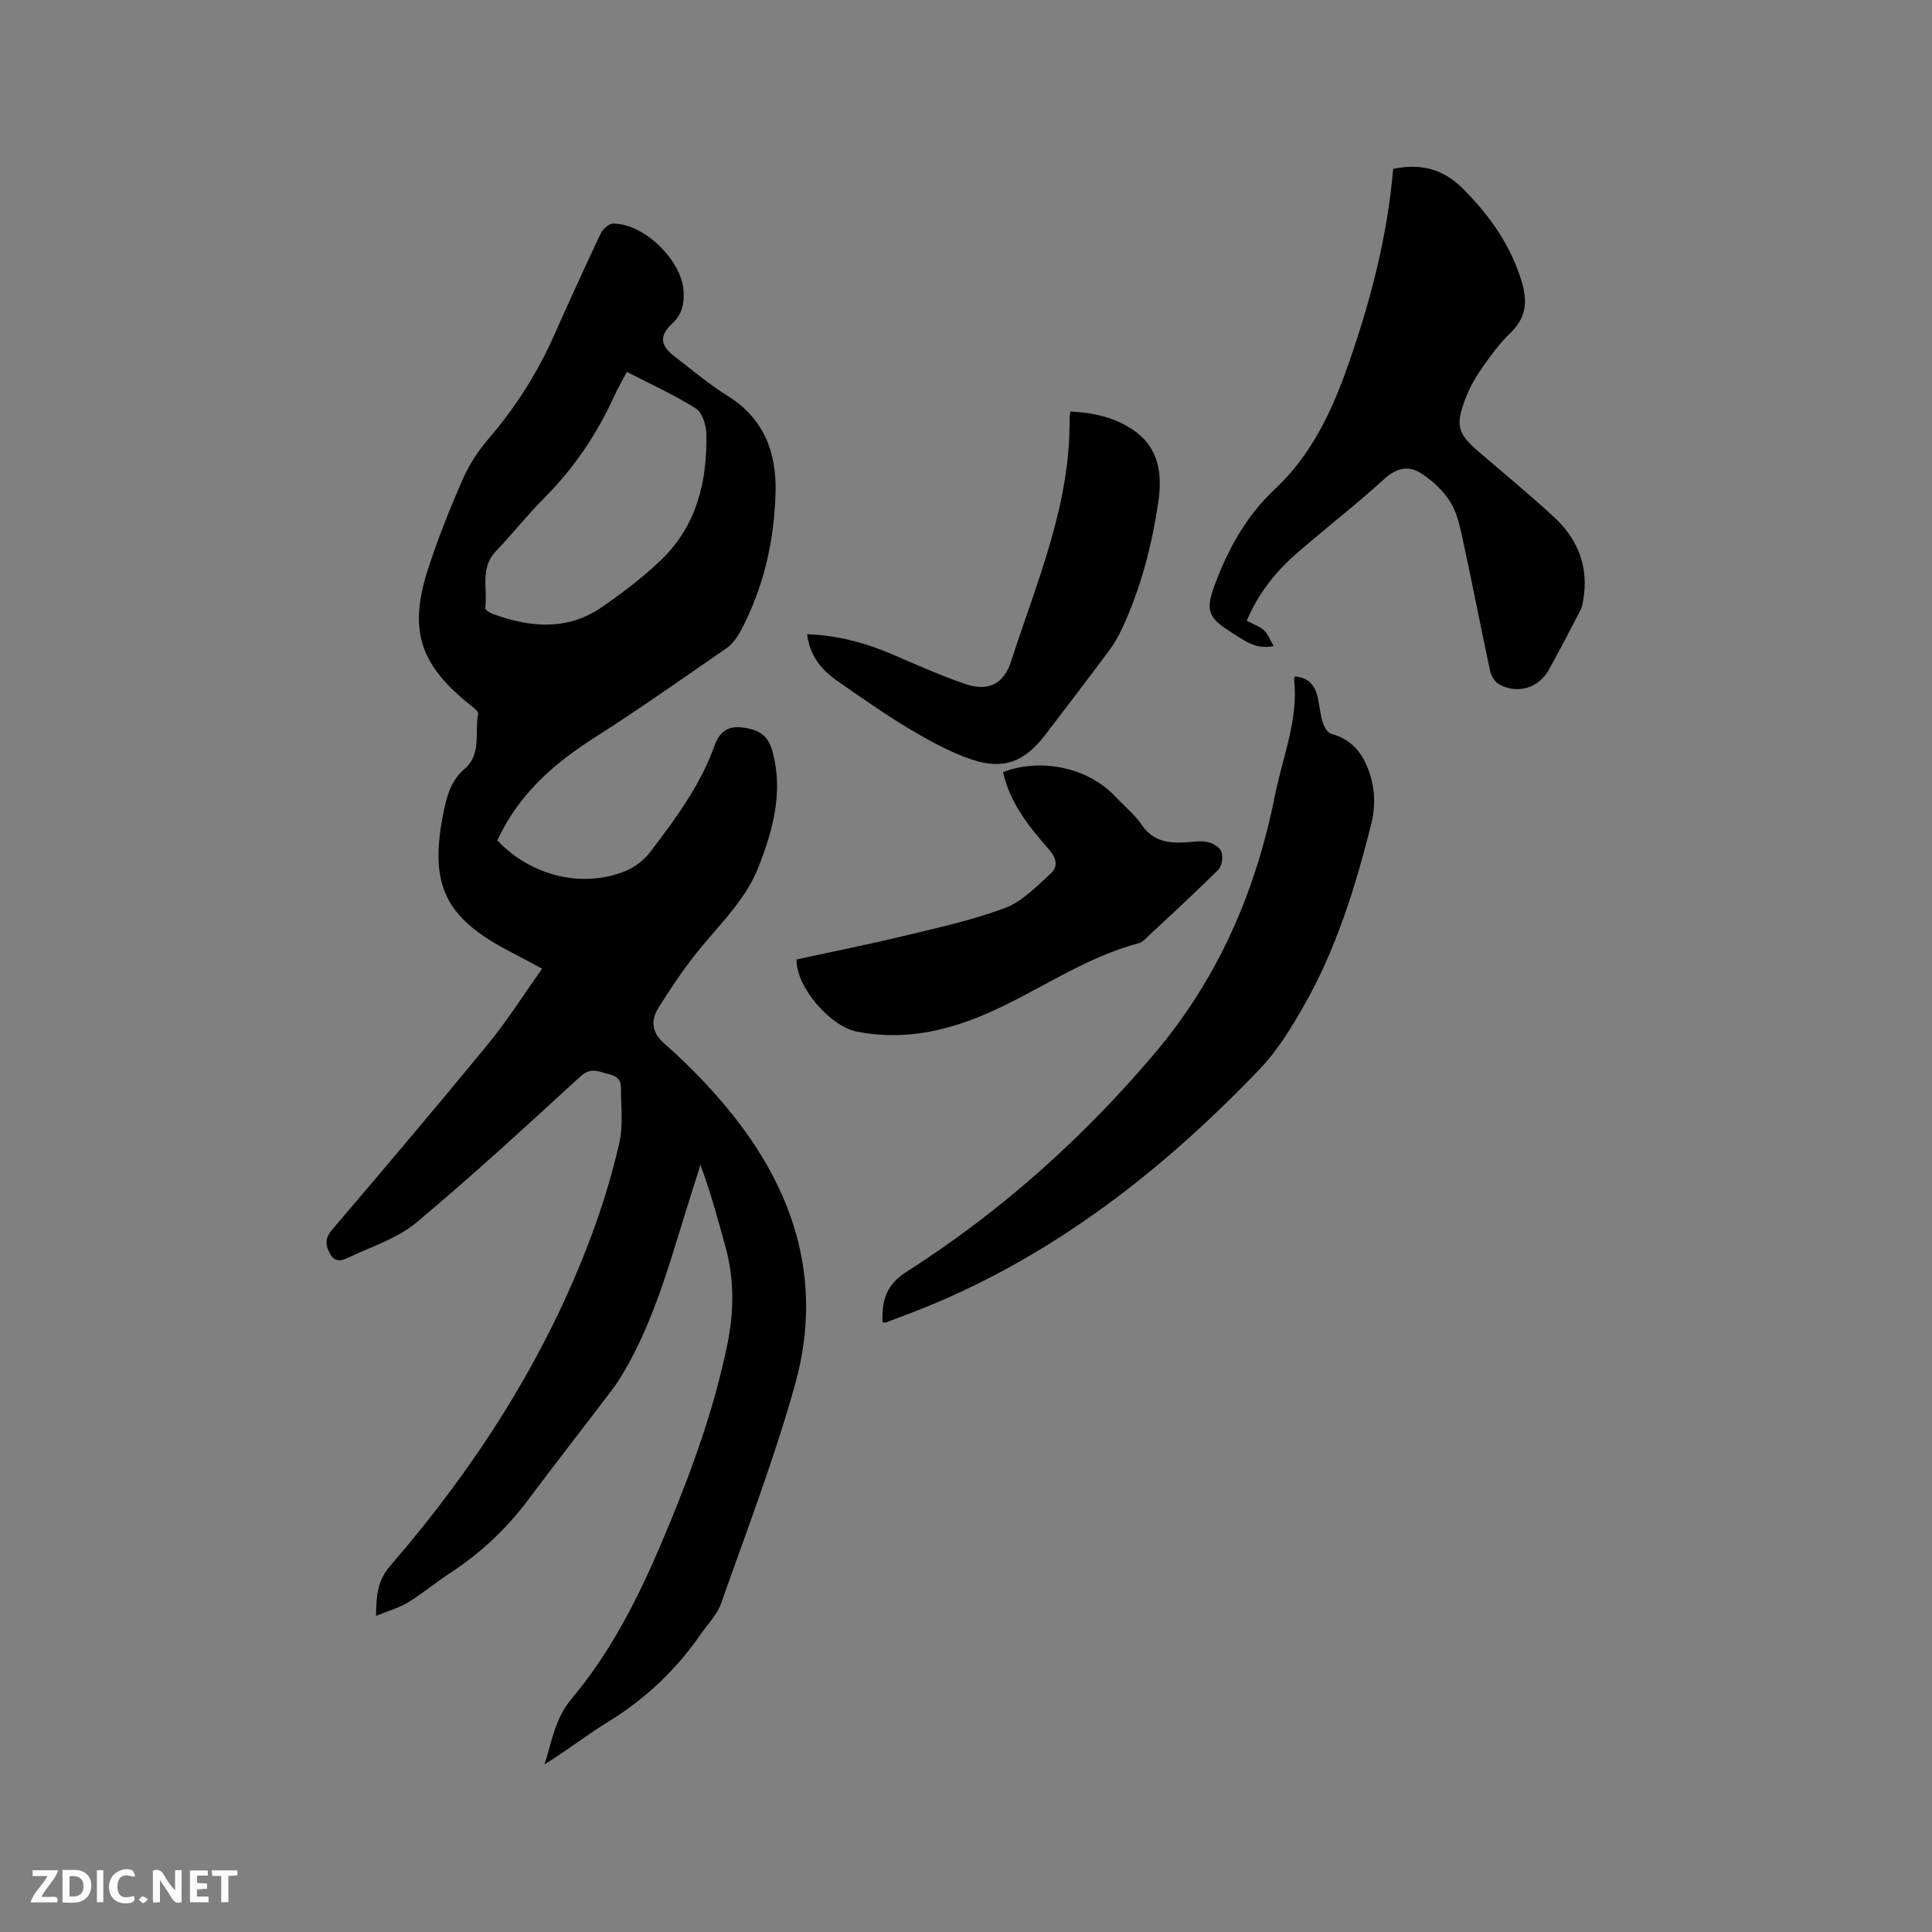<svg enable-background="new 0 0 400 400" viewBox="0 0 400 400" xmlns="http://www.w3.org/2000/svg"><rect x="0" y="0" width="400" height="400" fill="#808080" stroke="none"/><path d="m102.95 173.97c6.94 7.43 17.75 10.03 26.69 6.31 1.92-.8 3.8-2.32 5.07-3.99 5.18-6.82 10.31-13.71 13.22-21.92.88-2.49 2.54-4.11 5.51-3.78 3.93.44 5.65 1.8 6.54 5.15 2.18 8.23.1 15.89-2.84 23.53-2.55 6.63-7.49 11.43-11.87 16.72-3.28 3.96-6.19 8.27-8.93 12.64-1.61 2.56-1.52 5.07 1.24 7.47 4.14 3.62 8.05 7.57 11.64 11.74 14.71 17.04 21.6 36.49 15.4 58.76-4.28 15.37-10.03 30.33-15.33 45.4-.81 2.3-2.74 4.22-4.18 6.3-5.07 7.32-11.34 13.33-18.95 18.02-4.55 2.8-8.8 6.1-13.43 8.98 1.53-4.72 2.19-9.53 5.61-13.59 8.82-10.47 14.68-22.72 19.89-35.29 5.12-12.34 9.64-24.86 12.34-37.99 1.39-6.76 1.5-13.45-.33-20.14-1.55-5.69-3.1-11.38-5.22-17.13-1.26 4.01-2.54 8.01-3.77 12.02-3.23 10.53-6.39 21.09-11.99 30.7-.85 1.46-1.78 2.88-2.8 4.22-5.71 7.51-11.51 14.94-17.16 22.49-4.5 6.01-9.88 11.02-16.16 15.12-2.92 1.91-5.61 4.19-8.59 6.01-1.89 1.16-4.11 1.77-6.7 2.84.06-4.31.3-7.31 2.91-10.33 17.72-20.51 32.25-43.05 41.75-68.57 2.32-6.24 4.27-12.66 5.74-19.15.81-3.6.29-7.51.32-11.27.02-2.68-2.22-2.69-3.97-3.25-1.67-.53-2.91-.52-4.48.92-11.17 10.23-22.3 20.51-33.92 30.21-3.86 3.23-9.05 4.91-13.74 7.09-1.23.57-2.93 1.52-4.11-.6-1.05-1.88-1.08-3.26.46-5.07 10.87-12.75 21.7-25.53 32.32-38.48 3.95-4.82 7.29-10.13 11.11-15.5-2.3-1.23-4.29-2.33-6.32-3.37-13.94-7.15-17.21-14.05-14-29.46.68-3.26 1.58-6.24 4.29-8.56 3.53-3.02 2.04-7.53 2.78-11.37.1-.53-1.1-1.42-1.82-2-10.4-8.34-12.66-15.58-8.41-28.43 2.03-6.12 4.41-12.14 7-18.05 1.3-2.96 3.11-5.81 5.21-8.26 5.58-6.49 10.14-13.55 13.62-21.35 3.19-7.16 6.43-14.29 9.78-21.37.43-.91 1.69-2.04 2.56-2.05 6.46-.02 14.31 7.68 14.61 14.12.12 2.5-.33 4.71-2.37 6.59-2.72 2.51-2.49 4.52.44 6.76 3.62 2.77 7.11 5.76 10.97 8.15 7.54 4.67 10.21 11.72 9.99 19.99-.27 10.05-2.43 19.75-7.22 28.71-.72 1.36-1.73 2.76-2.96 3.61-9.13 6.32-18.23 12.71-27.58 18.68-7.18 4.59-13.46 9.92-17.85 17.3-.73 1.25-1.37 2.57-2.01 3.77zm26.84-96.97c-1.04 1.98-1.91 3.43-2.6 4.97-3.59 7.88-8.32 14.93-14.46 21.08-3.52 3.52-6.6 7.47-10.05 11.06-3.37 3.5-1.69 7.82-2.22 11.78-.05.34.97 1 1.6 1.23 7.7 2.81 15.39 3.51 22.51-1.4 4.34-2.99 8.6-6.21 12.38-9.86 7.32-7.08 9.51-16.28 9.29-26.11-.04-1.79-.86-4.35-2.18-5.19-4.46-2.81-9.29-4.99-14.27-7.56z" fill="#000001"/><path d="m288.44 34.96c5.73-1.19 10.36.06 14.31 3.98 5.65 5.61 10.13 11.94 12.39 19.66 1.11 3.78.82 7.17-2.29 10.18-2.27 2.19-4.19 4.79-6 7.39-1.38 1.97-2.61 4.14-3.45 6.38-2.14 5.68-1.61 7.24 2.94 11.14 5.15 4.42 10.39 8.74 15.37 13.33s7.26 10.32 6.09 17.18c-.12.72-.25 1.48-.58 2.12-2.14 4.13-4.29 8.27-6.54 12.34-2.11 3.82-6.58 5.15-10.35 2.99-.85-.49-1.59-1.7-1.81-2.71-1.93-8.99-3.67-18.02-5.62-27.01-.6-2.77-1.2-5.73-2.66-8.06-1.5-2.38-3.81-4.5-6.22-6-2.46-1.53-4.96-.95-7.4 1.28-5.79 5.27-12 10.09-17.93 15.22-4.44 3.84-8.1 8.32-10.57 14.15 1.24.66 2.58 1.1 3.54 1.96.84.75 1.27 1.98 2.05 3.28-3.86.79-6.16-1.24-8.62-2.75-4.85-3-5.6-4.46-3.64-9.79 2.76-7.49 6.57-14.41 12.53-19.98 7.24-6.77 11.46-15.42 14.74-24.56 4.81-13.49 8.48-27.27 9.72-41.72z" fill="#000001"/><path d="m182.72 273.8c-.16-4.36.6-7.69 4.94-10.47 19.51-12.44 36.63-27.75 51.55-45.42 13.05-15.47 20.83-33.46 24.76-53.25 1.6-8.05 4.94-15.8 3.94-24.27-.01-.07.11-.16.23-.33 2.84.21 4.23 1.96 4.75 4.61.32 1.66.48 3.37.99 4.97.29.9 1.03 2.11 1.79 2.31 3.71.99 5.95 3.34 7.39 6.78 1.66 3.98 1.83 7.98.78 12.12-3.3 13.03-7.24 25.79-14 37.58-2.7 4.7-5.42 9.17-9.23 13.13-21.39 22.28-45.41 40.65-74.76 51.31-.8.29-1.57.63-2.37.92-.18.07-.41.01-.76.01z" fill="#000001"/><path d="m207.67 159.86c7.9-3.04 17.58-.9 23.14 4.95 1.9 2 4.08 3.8 5.63 6.04 2.35 3.41 5.57 3.76 9.18 3.54 1.48-.09 3.02-.36 4.42-.05 1.08.24 2.54 1.09 2.84 1.99.36 1.09.12 2.98-.64 3.73-5.03 5-10.27 9.8-15.46 14.65-.3.28-.71.5-1.1.6-11.4 3.01-20.93 10.05-31.61 14.64-8.62 3.71-17.33 5.45-26.6 3.65-5.67-1.1-12.73-9.4-12.55-14.96 7.33-1.59 14.78-3.07 22.15-4.85 7.08-1.71 14.26-3.27 21.05-5.82 3.54-1.33 6.5-4.47 9.42-7.12 1.5-1.37 1.29-3.07-.32-4.92-4.1-4.7-8.09-9.56-9.55-16.07z" fill="#000001"/><path d="m167.11 131.3c6.4.25 12.14 1.82 17.72 4.21 5.04 2.16 10.06 4.44 15.25 6.17 4.52 1.5 7.74-.07 9.23-4.68 5.32-16.46 12.36-32.53 12.13-50.34-.01-.41.1-.82.19-1.47 4.65.24 9.01 1.17 12.86 3.75 5.58 3.72 6.19 9.33 5.29 15.25-1.37 9.02-3.64 17.82-7.56 26.12-.72 1.52-1.56 3.01-2.56 4.35-4.37 5.86-8.81 11.66-13.24 17.47-4.26 5.57-8.62 7.35-15.26 5.11-4.54-1.53-8.85-3.93-12.99-6.4-5.08-3.03-9.93-6.47-14.79-9.85-3.29-2.29-5.75-5.2-6.27-9.69z" fill="#000001"/><g fill="#fafbfa"><path d="m37.59 393.81c-.92.31-1.52.05-2-.78-.7-1.2-1.52-2.34-2.47-3.78v4.59c-.55.03-.95.05-1.41.07-.03-.37-.06-.64-.06-.91 0-1.91 0-3.81 0-5.7 1.13-.41 1.77-.03 2.29.91.62 1.11 1.38 2.14 2.31 3.19v-4.2h1.35v6.61z"/><path d="m12.94 393.88v-6.75c1.9.19 3.93-.54 5.37 1.29.8 1.01.78 2.88.03 3.97-1.37 1.97-3.4 1.51-5.4 1.49m1.45-1.22c2.04.12 2.92-.58 2.89-2.21-.03-1.51-.98-2.19-2.89-2z"/><path d="m11.81 393.87h-5.49c.68-2.18 2.47-3.48 3.51-5.45h-3.08v-1.21h5.29c-.71 2.13-2.44 3.48-3.47 5.51.86 0 1.63.04 2.39-.01.79-.05 1.14.21.85 1.16"/><path d="m39.33 393.86v-6.61h3.7v1.07h-2.22v1.52c.68.04 1.34.09 2.07.13v1.07c-.72.05-1.38.09-2.1.14v1.48h2.4v1.19h-3.85z"/><path d="m27.71 388.56c-1.15-.3-2.46-.61-3.1.64-.37.73-.41 1.93-.06 2.67.63 1.35 1.99.93 3.17.68.35.94-.01 1.32-.93 1.46-1.62.25-3.05-.27-3.76-1.48-.73-1.24-.6-3.03.31-4.17.88-1.11 2.71-1.7 4-1.16.32.13.44.74.65 1.12-.1.08-.19.16-.28.24"/><path d="m49.15 387.24v1.07c-.59.02-1.17.05-1.87.08v5.44h-1.48v-5.44h-1.85c-.05-.4-.08-.73-.13-1.15z"/><path d="m20.06 387.21h1.33v6.62h-1.33z"/><path d="m30.68 393.25c-.49.38-.8.79-1.05.76-.32-.05-.6-.45-.9-.7.26-.24.51-.64.8-.67.29-.04.62.3 1.15.61"/></g></svg>